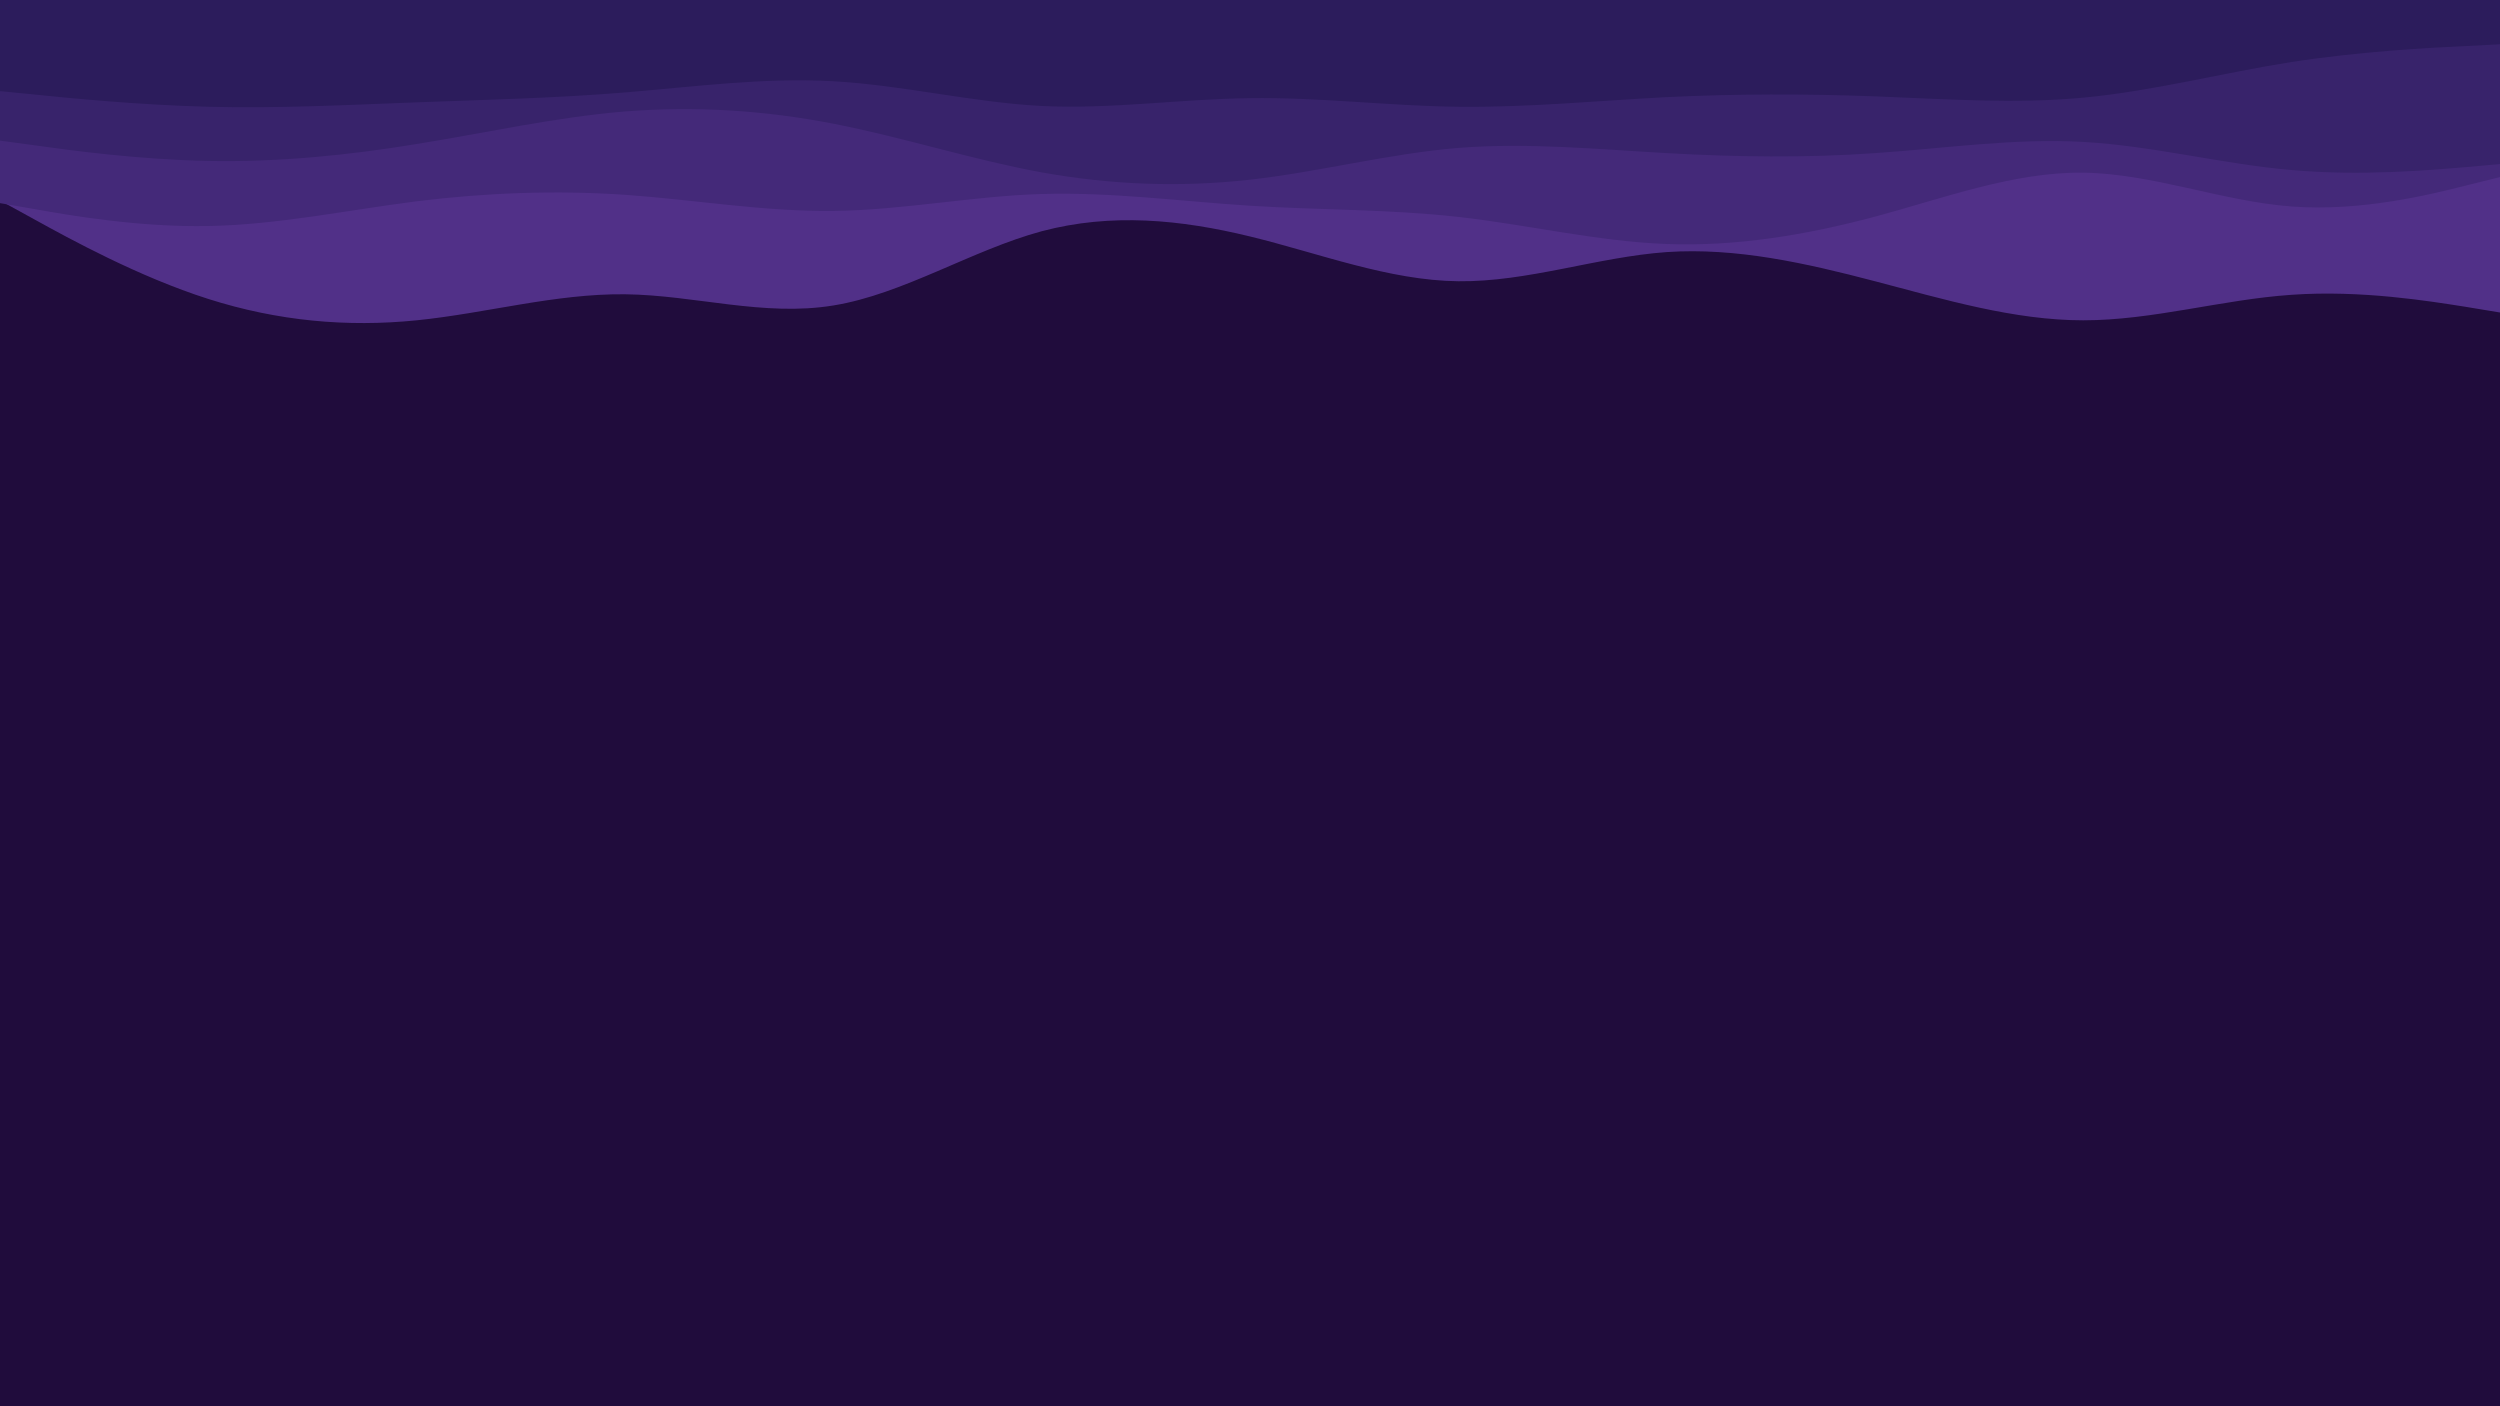 <svg id="visual" viewBox="0 0 960 540" width="960" height="540" xmlns="http://www.w3.org/2000/svg" xmlns:xlink="http://www.w3.org/1999/xlink" version="1.1"><rect x="0" y="0" width="960" height="540" fill="#200c3c"></rect><path d="M0 77L13.3 84.3C26.7 91.7 53.3 106.3 80 114.8C106.7 123.3 133.3 125.7 160 123C186.7 120.3 213.3 112.7 240 113C266.7 113.3 293.3 121.7 320 117.3C346.7 113 373.3 96 400 88.8C426.7 81.7 453.3 84.3 480 90.8C506.7 97.3 533.3 107.7 560 108C586.7 108.3 613.3 98.7 640 96.8C666.7 95 693.3 101 720 108C746.7 115 773.3 123 800 123C826.7 123 853.3 115 880 113.2C906.7 111.3 933.3 115.7 946.7 117.8L960 120L960 0L946.7 0C933.3 0 906.7 0 880 0C853.3 0 826.7 0 800 0C773.3 0 746.7 0 720 0C693.3 0 666.7 0 640 0C613.3 0 586.7 0 560 0C533.3 0 506.7 0 480 0C453.3 0 426.7 0 400 0C373.3 0 346.7 0 320 0C293.3 0 266.7 0 240 0C213.3 0 186.7 0 160 0C133.3 0 106.7 0 80 0C53.3 0 26.7 0 13.3 0L0 0Z" fill="#513088"></path><path d="M0 78L13.3 80.3C26.7 82.7 53.3 87.3 80 86.8C106.7 86.3 133.3 80.7 160 77.3C186.7 74 213.3 73 240 74.8C266.7 76.7 293.3 81.3 320 81C346.7 80.7 373.3 75.3 400 74.5C426.7 73.7 453.3 77.3 480 79C506.7 80.7 533.3 80.3 560 83.3C586.7 86.3 613.3 92.7 640 93.7C666.7 94.7 693.3 90.3 720 83.2C746.7 76 773.3 66 800 66.3C826.7 66.7 853.3 77.3 880 79.3C906.7 81.3 933.3 74.7 946.7 71.3L960 68L960 0L946.7 0C933.3 0 906.7 0 880 0C853.3 0 826.7 0 800 0C773.3 0 746.7 0 720 0C693.3 0 666.7 0 640 0C613.3 0 586.7 0 560 0C533.3 0 506.7 0 480 0C453.3 0 426.7 0 400 0C373.3 0 346.7 0 320 0C293.3 0 266.7 0 240 0C213.3 0 186.7 0 160 0C133.3 0 106.7 0 80 0C53.3 0 26.7 0 13.3 0L0 0Z" fill="#442979"></path><path d="M0 54L13.3 55.8C26.7 57.7 53.3 61.3 80 61.8C106.7 62.3 133.3 59.7 160 55.3C186.7 51 213.3 45 240 42.8C266.7 40.7 293.3 42.3 320 47.5C346.7 52.7 373.3 61.3 400 66.2C426.7 71 453.3 72 480 69C506.7 66 533.3 59 560 56.8C586.7 54.7 613.3 57.3 640 58.8C666.7 60.3 693.3 60.7 720 58.8C746.7 57 773.3 53 800 54.5C826.7 56 853.3 63 880 65.3C906.7 67.7 933.3 65.3 946.7 64.2L960 63L960 0L946.7 0C933.3 0 906.7 0 880 0C853.3 0 826.7 0 800 0C773.3 0 746.7 0 720 0C693.3 0 666.7 0 640 0C613.3 0 586.7 0 560 0C533.3 0 506.7 0 480 0C453.3 0 426.7 0 400 0C373.3 0 346.7 0 320 0C293.3 0 266.7 0 240 0C213.3 0 186.7 0 160 0C133.3 0 106.7 0 80 0C53.3 0 26.7 0 13.3 0L0 0Z" fill="#38236b"></path><path d="M0 35L13.3 36.3C26.7 37.7 53.3 40.3 80 41C106.7 41.7 133.3 40.3 160 39.3C186.7 38.3 213.3 37.7 240 35.5C266.7 33.3 293.3 29.7 320 31.2C346.7 32.7 373.3 39.3 400 40.7C426.7 42 453.3 38 480 37.7C506.7 37.3 533.3 40.7 560 41C586.7 41.3 613.3 38.7 640 37.3C666.7 36 693.3 36 720 37C746.7 38 773.3 40 800 37.5C826.7 35 853.3 28 880 23.8C906.7 19.7 933.3 18.3 946.7 17.7L960 17L960 0L946.7 0C933.3 0 906.7 0 880 0C853.3 0 826.7 0 800 0C773.3 0 746.7 0 720 0C693.3 0 666.7 0 640 0C613.3 0 586.7 0 560 0C533.3 0 506.7 0 480 0C453.3 0 426.7 0 400 0C373.3 0 346.7 0 320 0C293.3 0 266.7 0 240 0C213.3 0 186.7 0 160 0C133.3 0 106.7 0 80 0C53.3 0 26.7 0 13.3 0L0 0Z" fill="#2c1c5c"></path></svg>